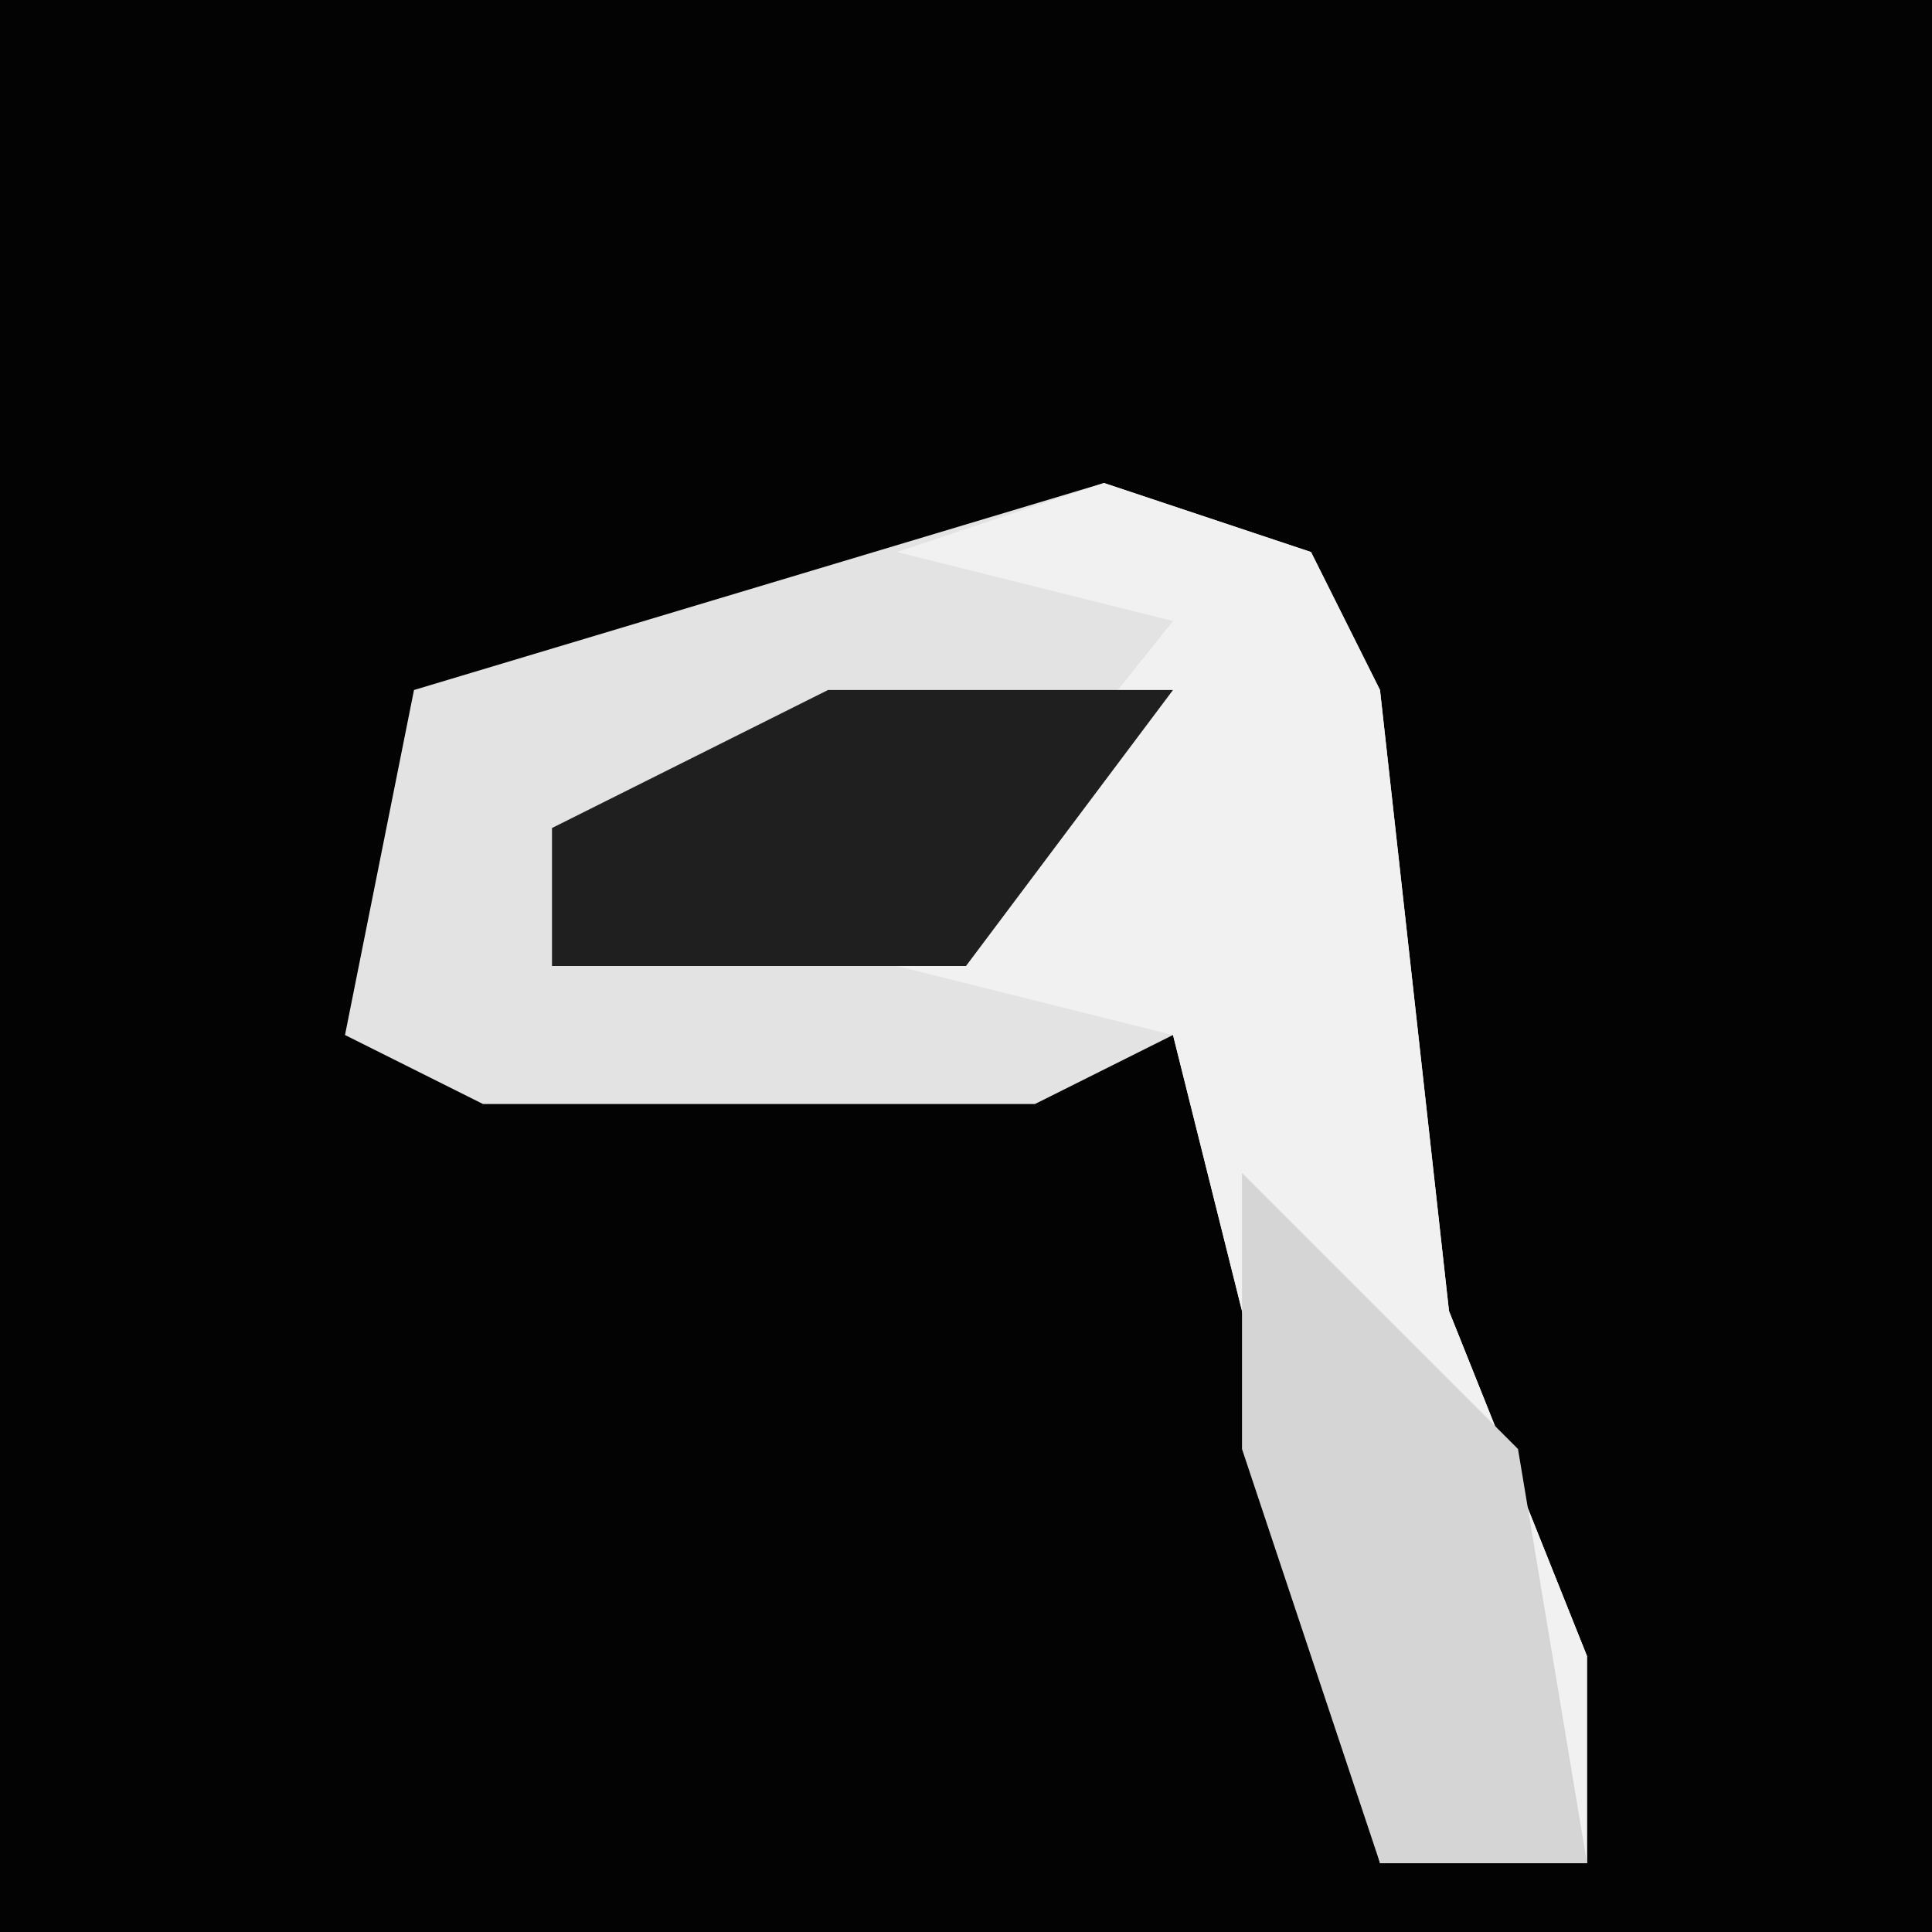 <?xml version="1.0" encoding="UTF-8"?>
<svg version="1.1" xmlns="http://www.w3.org/2000/svg" width="28" height="28">
<path d="M0,0 L28,0 L28,28 L0,28 Z " fill="#030303" transform="translate(0,0)"/>
<path d="M0,0 L3,1 L4,3 L5,12 L7,17 L7,20 L4,20 L1,8 L-1,9 L-9,9 L-11,8 L-10,3 Z " fill="#E3E3E3" transform="translate(16,7)"/>
<path d="M0,0 L3,1 L4,3 L5,12 L7,17 L7,20 L4,20 L1,8 L-3,7 L1,2 L-3,1 Z " fill="#F1F1F1" transform="translate(16,7)"/>
<path d="M0,0 L4,4 L5,10 L2,10 L0,4 Z " fill="#D5D5D5" transform="translate(18,17)"/>
<path d="M0,0 L5,0 L2,4 L-4,4 L-4,2 Z " fill="#1F1F1F" transform="translate(12,10)"/>
</svg>

